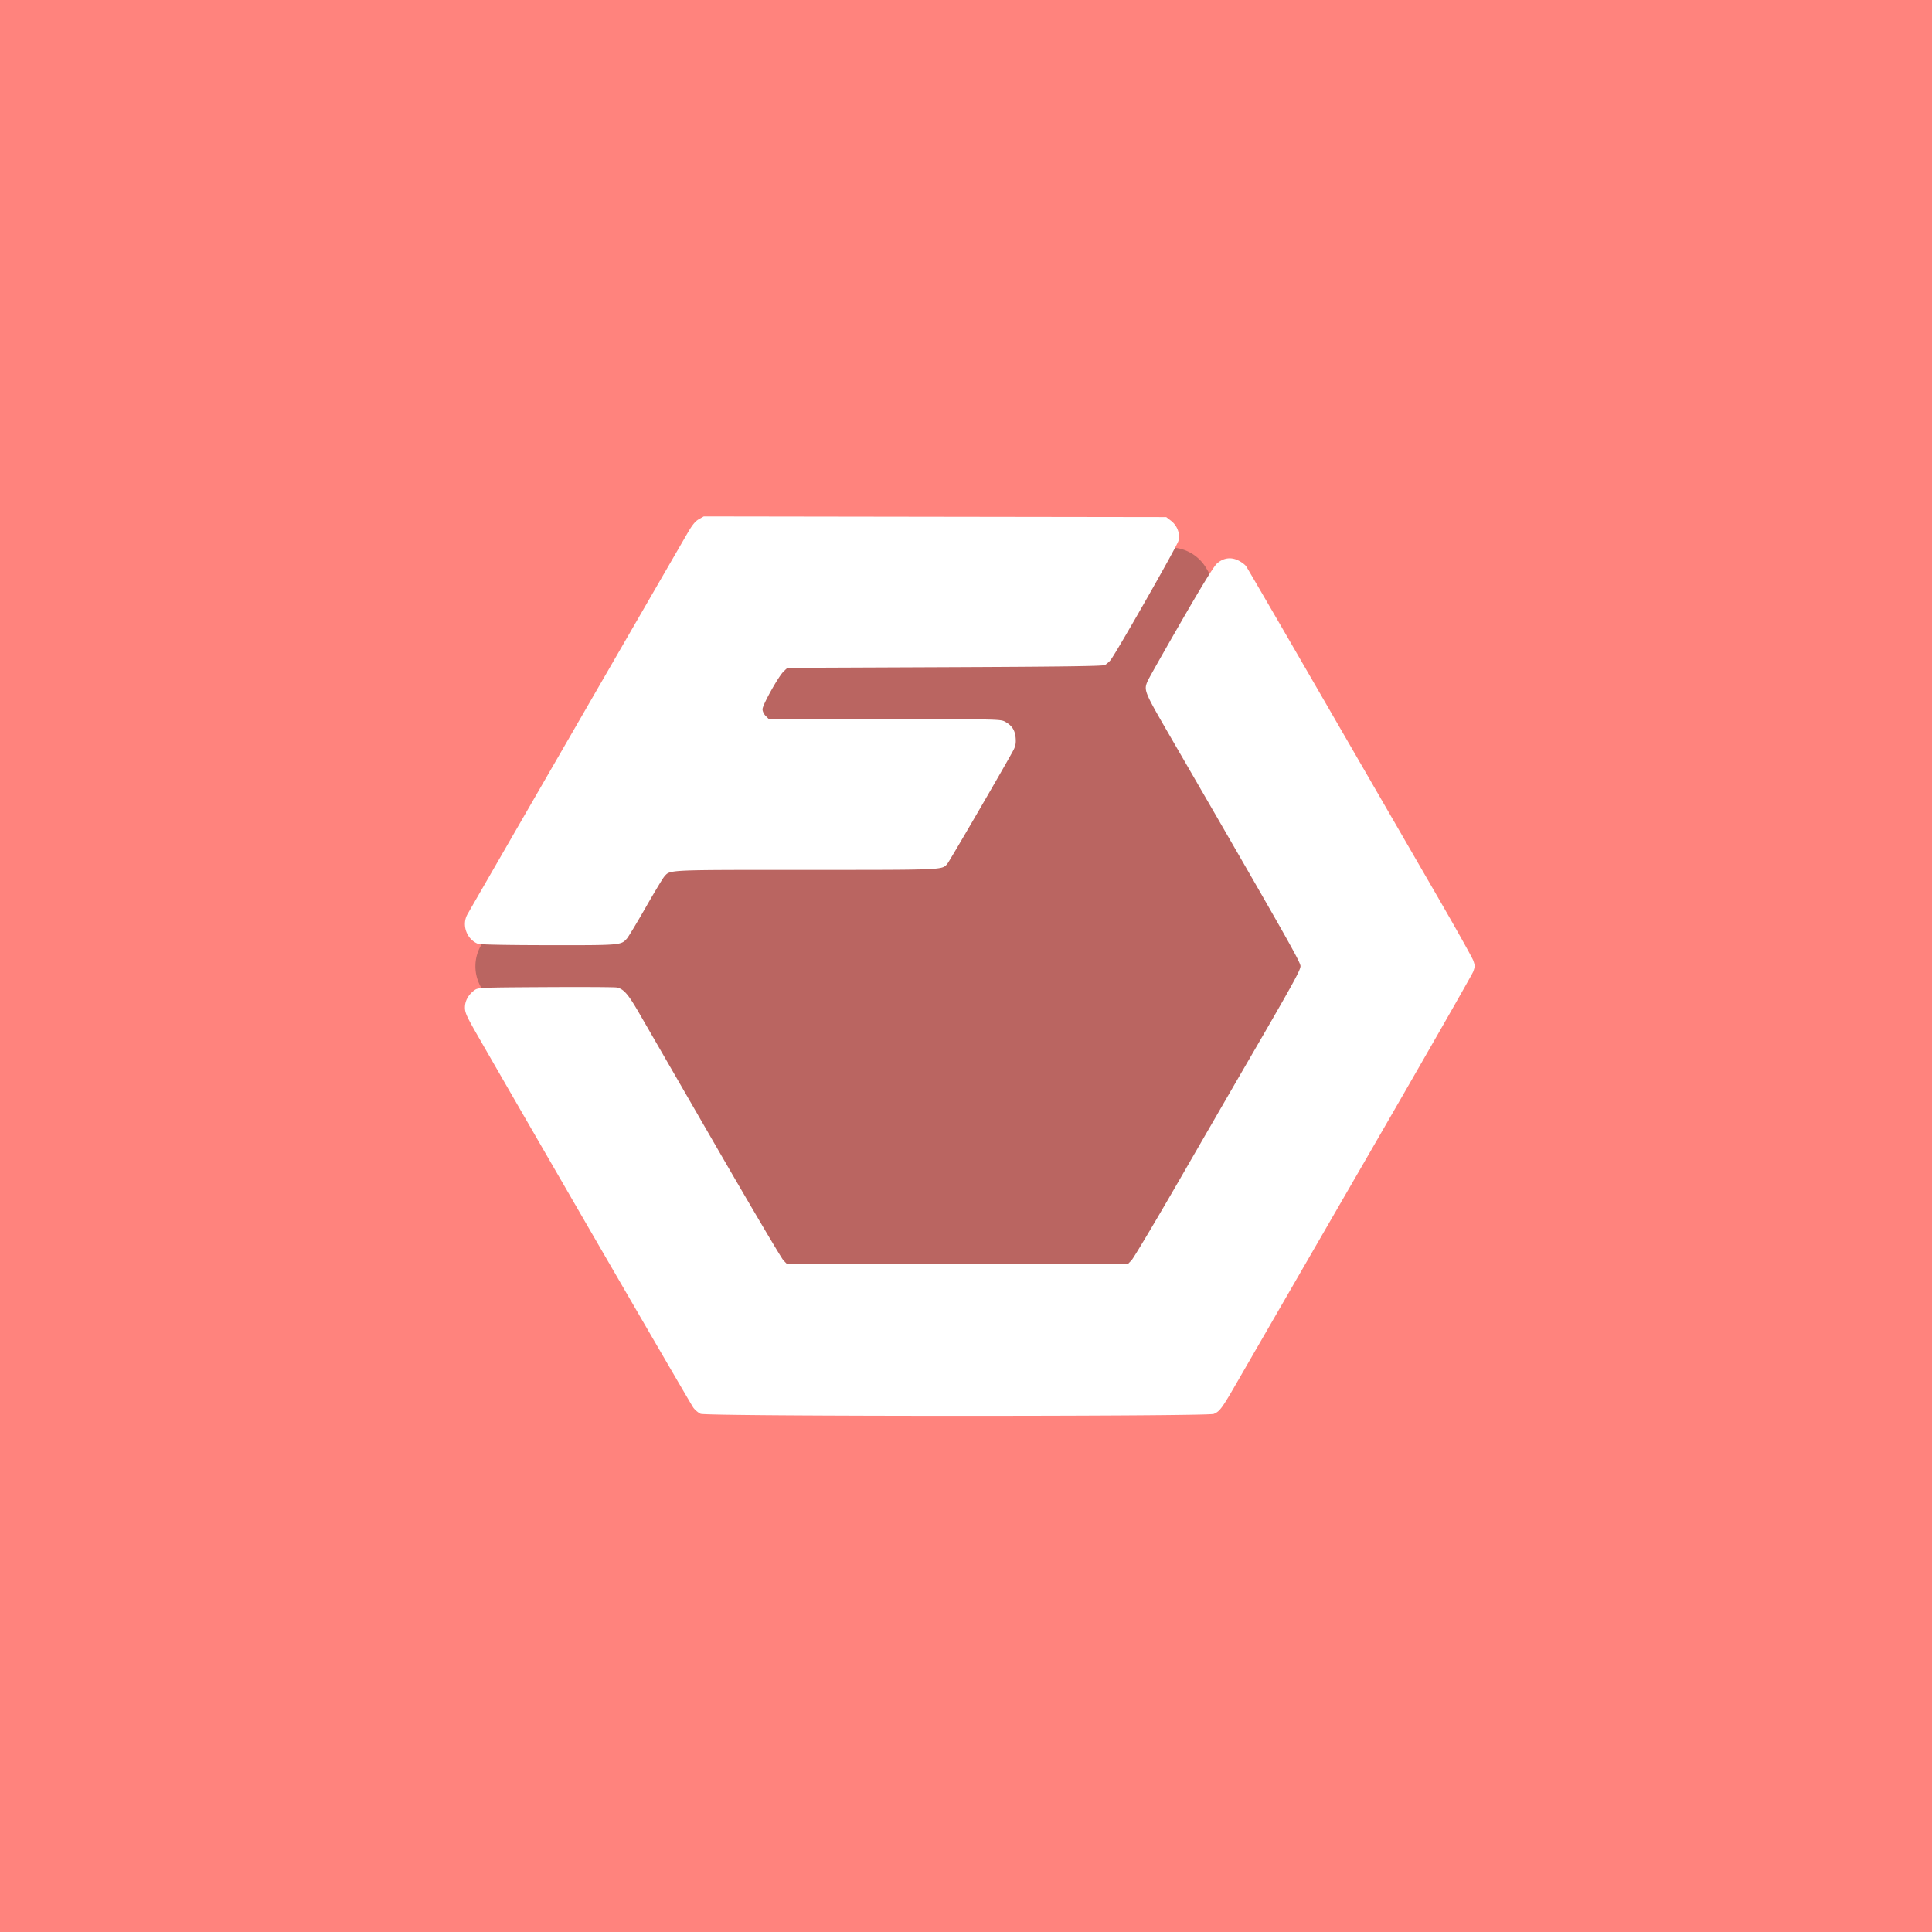 <svg xmlns="http://www.w3.org/2000/svg" xml:space="preserve" viewBox="0 0 192 192">
  <rect width="100%" height="100%"
    style="stroke:none;fill:#ff837d;opacity:1;fill-opacity:1;stroke-linecap:round;stroke-linejoin:round;isolation:isolate" />
  <path
    d="m36.677 93.349 27.55-47.718a5.302 5.302 150 0 1 4.592-2.651h55.1a5.302 5.302 30 0 1 4.592 2.65l27.55 47.719a5.302 5.302 90 0 1 0 5.302l-27.55 47.718a5.302 5.302 150 0 1-4.592 2.651h-55.1a5.302 5.302 30 0 1-4.591-2.65l-27.55-47.72a5.302 5.302 90 0 1 0-5.302z"
    style="opacity:1;fill:#ba6561;fill-opacity:1;stroke:none;stroke-width:.004;stroke-opacity:.149"
    transform="translate(19.01 20.67) scale(.785)" />
  <path
    d="M65.627 147.146c-.255-.11-.63-.425-.835-.7-.295-.395-17.406-29.913-24.554-42.356-1.337-2.329-1.535-2.76-1.535-3.355 0-.758.382-1.453 1.087-1.975.41-.305.574-.312 8.09-.355 4.219-.024 7.886-.004 8.149.043.785.143 1.302.727 2.539 2.866l8.631 14.948c4.101 7.102 7.651 13.114 7.89 13.36l.432.444h38.88l.437-.445c.24-.245 2.786-4.52 5.658-9.5 2.872-4.98 5.94-10.29 6.818-11.8 5.963-10.262 6.834-11.833 6.834-12.315 0-.473-1.712-3.492-14.821-26.131-3.06-5.283-3.09-5.357-2.643-6.425.11-.262 1.816-3.283 3.791-6.712 2.384-4.138 3.77-6.394 4.122-6.71.73-.654 1.6-.78 2.458-.354.35.173.746.467.88.654.135.186 4.2 7.182 9.034 15.546a95672.08 95672.08 0 0 0 12.738 22.034c2.172 3.754 4.05 7.11 4.176 7.458.205.57.205.697-.002 1.265-.126.347-5.83 10.316-12.675 22.154a33692.347 33692.347 0 0 0-14.153 24.492c-1.876 3.262-2.106 3.58-2.808 3.879-.709.302-57.924.292-58.618-.01zm-25.44-53.688c-1.26-.502-1.858-2.09-1.24-3.292.184-.356 20.022-34.72 25.18-43.618.55-.948.89-1.365 1.302-1.597l.557-.313 26.411.039 26.411.038.532.405c.735.561 1.083 1.494.863 2.313-.173.642-7.253 13.063-7.787 13.66-.17.192-.444.426-.607.52-.219.127-5.045.192-18.286.246l-17.988.075-.428.41c-.596.57-2.412 3.823-2.412 4.319 0 .232.156.56.365.77l.364.364h13.235c13.106 0 13.24.003 13.774.307.769.437 1.103.962 1.177 1.846.047.566-.014.915-.235 1.346-.594 1.164-7.337 12.762-7.577 13.035-.616.699-.282.685-16.13.685-16.062 0-15.502-.027-16.193.76-.171.194-1.132 1.789-2.135 3.544-1.003 1.756-1.966 3.35-2.139 3.545-.675.758-.706.76-8.956.75-4.737-.005-7.829-.066-8.057-.157z"
    style="fill:#fff;stroke-width:.148" transform="translate(12.533 12.486) scale(.87)" />
</svg>
